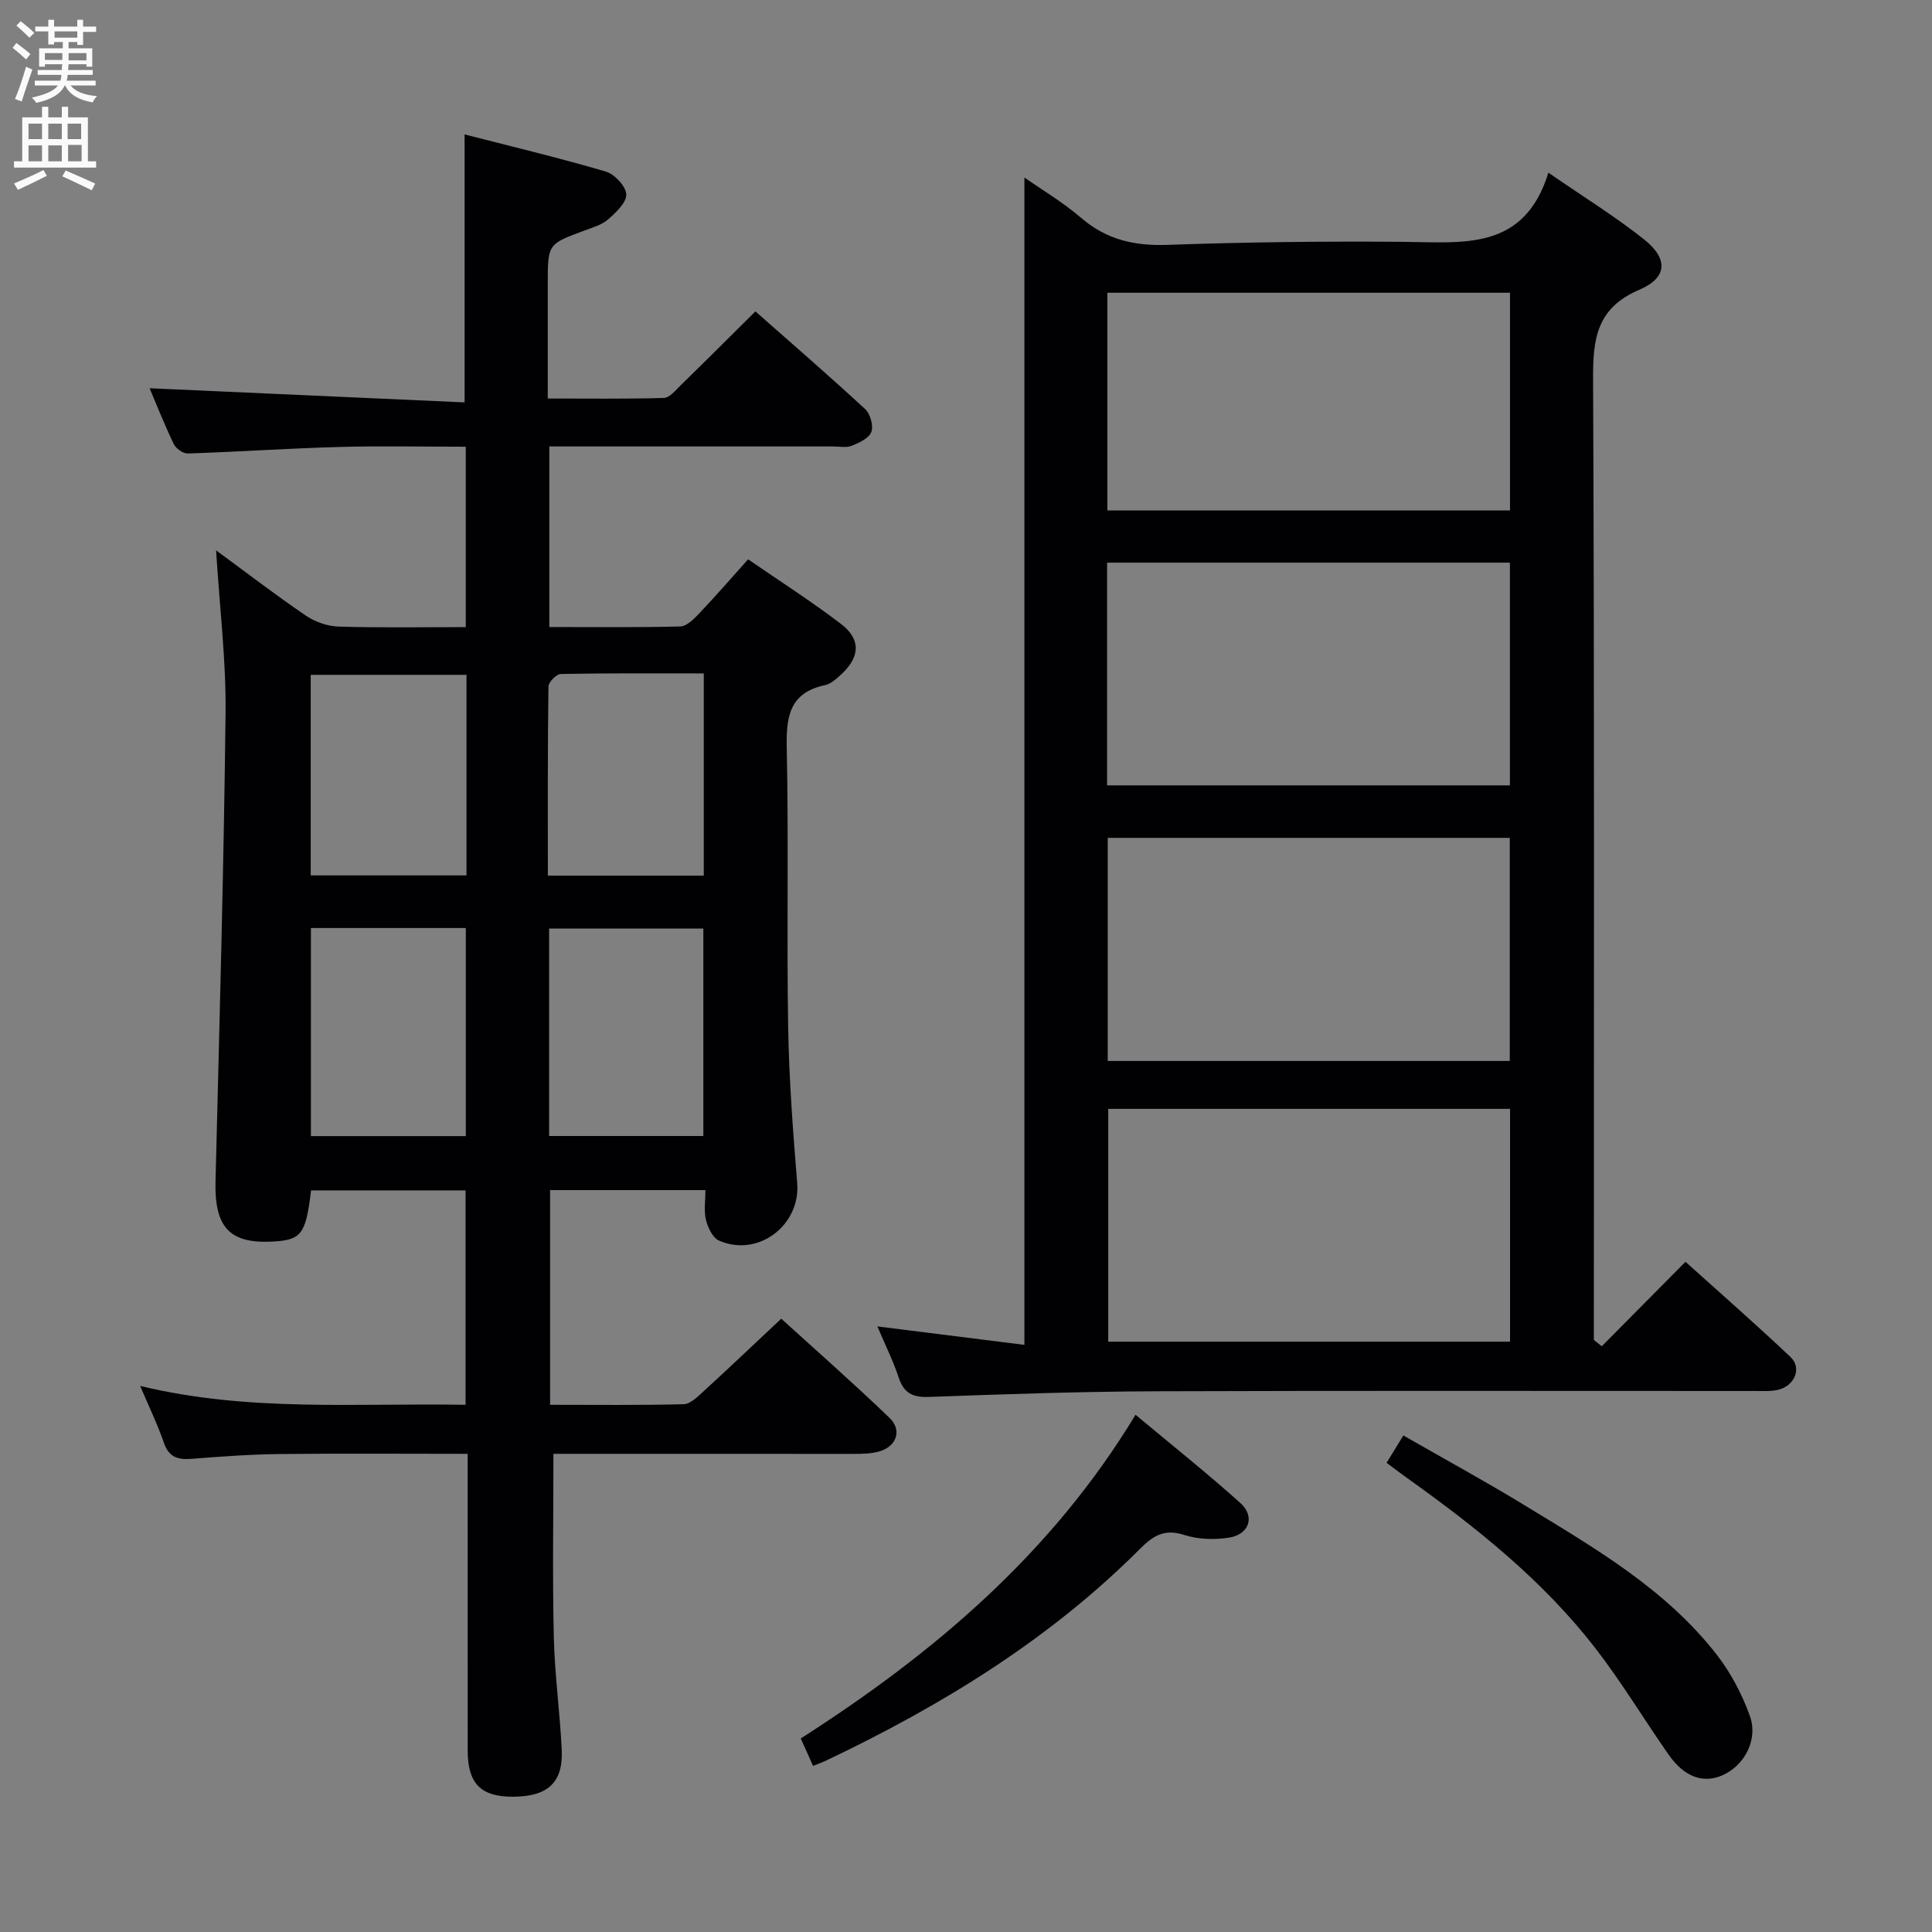 <svg enable-background="new 0 0 400 400" viewBox="0 0 400 400" xmlns="http://www.w3.org/2000/svg"><rect x="0" y="0" width="400" height="400" fill="#808080" stroke="none"/><g fill="#010104"><path d="m114.58 301c0 13.05-.21 25.49.08 37.92.18 7.8 1.27 15.57 1.64 23.37.32 6.82-2.94 9.72-10.26 9.7-6.52-.02-9.2-2.76-9.21-9.53-.01-18.49-.01-36.99-.01-55.48 0-1.8 0-3.6 0-5.98-13.23 0-26-.1-38.77.04-6.15.07-12.29.51-18.43 1-2.84.22-4.66-.36-5.69-3.33-1.33-3.85-3.12-7.54-4.91-11.77 22.43 5.44 44.73 3.52 67.37 3.91 0-14.88 0-29.43 0-44.39-10.61 0-21.31 0-31.99 0-1.1 9.15-1.99 10.29-8.09 10.6-8.84.44-11.93-3.05-11.69-12.49.81-32.28 1.71-64.55 2.08-96.83.13-10.92-1.22-21.85-1.96-33.79 6.61 4.84 12.48 9.36 18.59 13.51 1.91 1.3 4.48 2.2 6.78 2.27 8.63.26 17.28.11 26.32.11 0-12.44 0-24.51 0-37.35-8.66 0-17.43-.19-26.19.05-10.46.29-20.9 1-31.36 1.35-.97.03-2.45-1.02-2.9-1.95-1.93-4.02-3.57-8.17-5.01-11.56 21.77.98 43.54 1.96 65.22 2.93 0-19.14 0-36.88 0-55.48 9.57 2.46 19.46 4.82 29.21 7.68 1.83.54 4.17 3.02 4.26 4.72.09 1.68-2.13 3.76-3.75 5.19-1.32 1.15-3.22 1.68-4.93 2.32-7.56 2.8-7.57 2.78-7.57 11v23.77c8.22 0 16.14.11 24.04-.12 1.19-.04 2.43-1.6 3.49-2.63 5.1-4.98 10.14-10.02 15.46-15.29 7.64 6.74 15.29 13.36 22.72 20.23 1.06.98 1.75 3.45 1.28 4.73-.49 1.31-2.53 2.26-4.08 2.87-1.16.45-2.63.13-3.96.13-17.66 0-35.32 0-52.99 0-1.78 0-3.56 0-5.64 0v37.39c9.24 0 18.19.11 27.13-.12 1.33-.04 2.81-1.55 3.9-2.69 3.32-3.49 6.47-7.13 10.13-11.21 6.5 4.49 13.07 8.67 19.24 13.39 4.18 3.2 3.93 6.86 0 10.47-.97.88-2.08 1.92-3.28 2.18-7.54 1.59-8.1 6.7-7.96 13.27.41 19.15-.03 38.32.29 57.48.18 10.79.99 21.58 1.87 32.34.72 8.71-8.05 15.48-16.19 11.92-1.31-.57-2.3-2.7-2.7-4.29-.46-1.85-.11-3.91-.11-6.16-10.84 0-21.27 0-32.16 0v44.45c9.38 0 18.51.11 27.63-.12 1.37-.03 2.84-1.48 4.02-2.56 5.28-4.83 10.46-9.76 16.21-15.15 7.07 6.43 14.91 13.32 22.42 20.54 2.63 2.53 1.46 5.88-2.05 6.92-1.71.51-3.6.53-5.41.53-20.85 0-41.67-.01-62.13-.01zm-50.21-108.86v43.08h32.07c0-14.57 0-28.77 0-43.08-10.85 0-21.3 0-32.07 0zm49.32 43.06h31.93c0-14.59 0-28.8 0-42.96-10.81 0-21.23 0-31.93 0zm-17.11-95.48c-11.07 0-21.64 0-32.25 0v41.52h32.25c0-13.9 0-27.47 0-41.52zm16.85 41.57h32.28c0-13.99 0-27.69 0-41.87-10.06 0-19.83-.07-29.6.12-.91.02-2.55 1.68-2.56 2.59-.18 12.93-.12 25.85-.12 39.16z"/><path d="m331.63 278.73c5.6-5.65 11.19-11.29 17.33-17.49 7.35 6.62 14.69 13.03 21.76 19.73 2.38 2.25.86 5.94-2.56 6.77-1.58.38-3.31.24-4.97.25-41.32.01-82.64-.09-123.95.06-15.64.06-31.28.6-46.91 1.17-3.38.12-5.2-.78-6.27-4.02-1.13-3.43-2.76-6.69-4.41-10.58 10.55 1.32 20.49 2.57 30.44 3.82 0-81.19 0-161.39 0-241.69 3.71 2.6 8.01 5.15 11.75 8.36 5.26 4.53 11.05 5.83 17.89 5.59 16.3-.58 32.62-.77 48.93-.63 12.25.1 24.91 1.94 29.92-14.32 7.45 5.14 13.94 9.14 19.86 13.86 4.94 3.94 4.82 7.88-1 10.36-8.92 3.81-9.65 10.18-9.61 18.57.29 64.31.16 128.62.16 192.93v5.96c.55.44 1.1.87 1.64 1.3zm-18.99-.95c0-16.32 0-32.2 0-48.2-27.96 0-55.62 0-83.19 0v48.2zm-83.43-115.18h83.4c0-15.64 0-30.87 0-46.11-27.99 0-55.65 0-83.4 0zm83.37 57.06c0-15.65 0-30.86 0-46.19-27.9 0-55.43 0-83.24 0v46.19zm-83.31-113.97h83.36c0-15.21 0-30.1 0-45.08-27.98 0-55.65 0-83.36 0z"/><path d="m168.34 365.61c-.81-1.8-1.55-3.45-2.55-5.68 27.35-17.51 51.86-38.15 69.31-67.02 7.65 6.39 14.88 12.13 21.73 18.3 3.08 2.78 1.8 6.51-2.41 7.15-3.01.46-6.38.36-9.25-.57-4.03-1.3-6.38.11-9.09 2.83-18.76 18.81-41.05 32.46-64.88 43.81-.86.41-1.77.74-2.86 1.18z"/><path d="m287.08 302.86c1.17-1.9 2.1-3.43 3.47-5.66 8.52 4.89 16.92 9.46 25.08 14.44 14.47 8.83 29.28 17.35 39.89 31.06 2.87 3.71 5.15 8.09 6.75 12.5 1.81 4.99-1.11 10.37-5.69 12.37-3.96 1.72-7.87.34-11.09-4.26-5.14-7.35-9.77-15.08-15.26-22.16-10.8-13.93-24.46-24.83-38.72-35.01-1.34-.95-2.64-1.95-4.43-3.28z"/></g><path d="m2.6 9.9.8-1c.9.7 1.9 1.4 2.9 2.3l-.9 1.1c-1.1-1-2-1.8-2.8-2.4zm.5 10.6c.9-2.1 1.6-4.3 2.3-6.7.4.2.8.4 1.3.6-.7 2.1-1.5 4.3-2.2 6.6zm.3-15.2.9-.9c1 .8 2 1.6 2.8 2.4l-1 1c-.9-.9-1.8-1.7-2.7-2.5zm12.6-1.2h1.2v1.4h2.7v1.1h-2.7v2.7h-1.2v-.6h-1.8v1.3h4.9v3.8h-1.2v-.5h-3.7c0 .4-.1.9-.1 1.2h5.1v1h-5.2c0 .5-.1.9-.2 1.2h6v1h-5.2c1.1 1.3 2.9 2 5.5 2.2-.4.4-.7.8-.9 1.3-2.9-.5-4.8-1.6-5.7-3.5h-.1c-.8 1.7-2.7 2.9-5.9 3.6-.2-.4-.6-.8-.9-1.1 2.8-.6 4.6-1.4 5.4-2.5h-4.8v-1h5.3c.1-.3.2-.7.2-1.2h-4.9v-1h5c0-.4 0-.8.1-1.2h-3.6v.5h-1.2v-3.8h4.9v-1.3h-1.8v.5h-1.2v-2.7h-2.7v-1h2.7v-1.4h1.2v1.4h4.8zm-6.7 8.3h3.6c0-.4 0-.9 0-1.4h-3.6zm1.9-4.6h4.8v-1.3h-4.7v1.3zm6.7 3.2h-3.7v1.5h3.7z" fill="#fbfafa"/><path d="m8.7 22.1h1.3v2.2h2.8v-2.2h1.3v2.2h4.1v9.1h1.7v1.3h-17v-1.3h1.7v-9.1h4.1zm.3 13.1.7 1.2c-1.8.9-3.8 1.9-6 2.9-.2-.4-.5-.8-.8-1.3 2.3-1 4.4-1.9 6.1-2.8zm-3.1-6.4h2.8v-3.2h-2.8zm0 4.6h2.8v-3.3h-2.8zm4.1-4.6h2.8v-3.2h-2.8zm0 4.6h2.8v-3.3h-2.8zm3.6 1.9c2.1.9 4.1 1.8 6.1 2.7l-.7 1.4c-2.2-1.1-4.2-2-6.1-2.9zm3.2-9.7h-2.8v3.2h2.8zm-2.7 7.8h2.8v-3.4h-2.8z" fill="#fbfafa"/></svg>